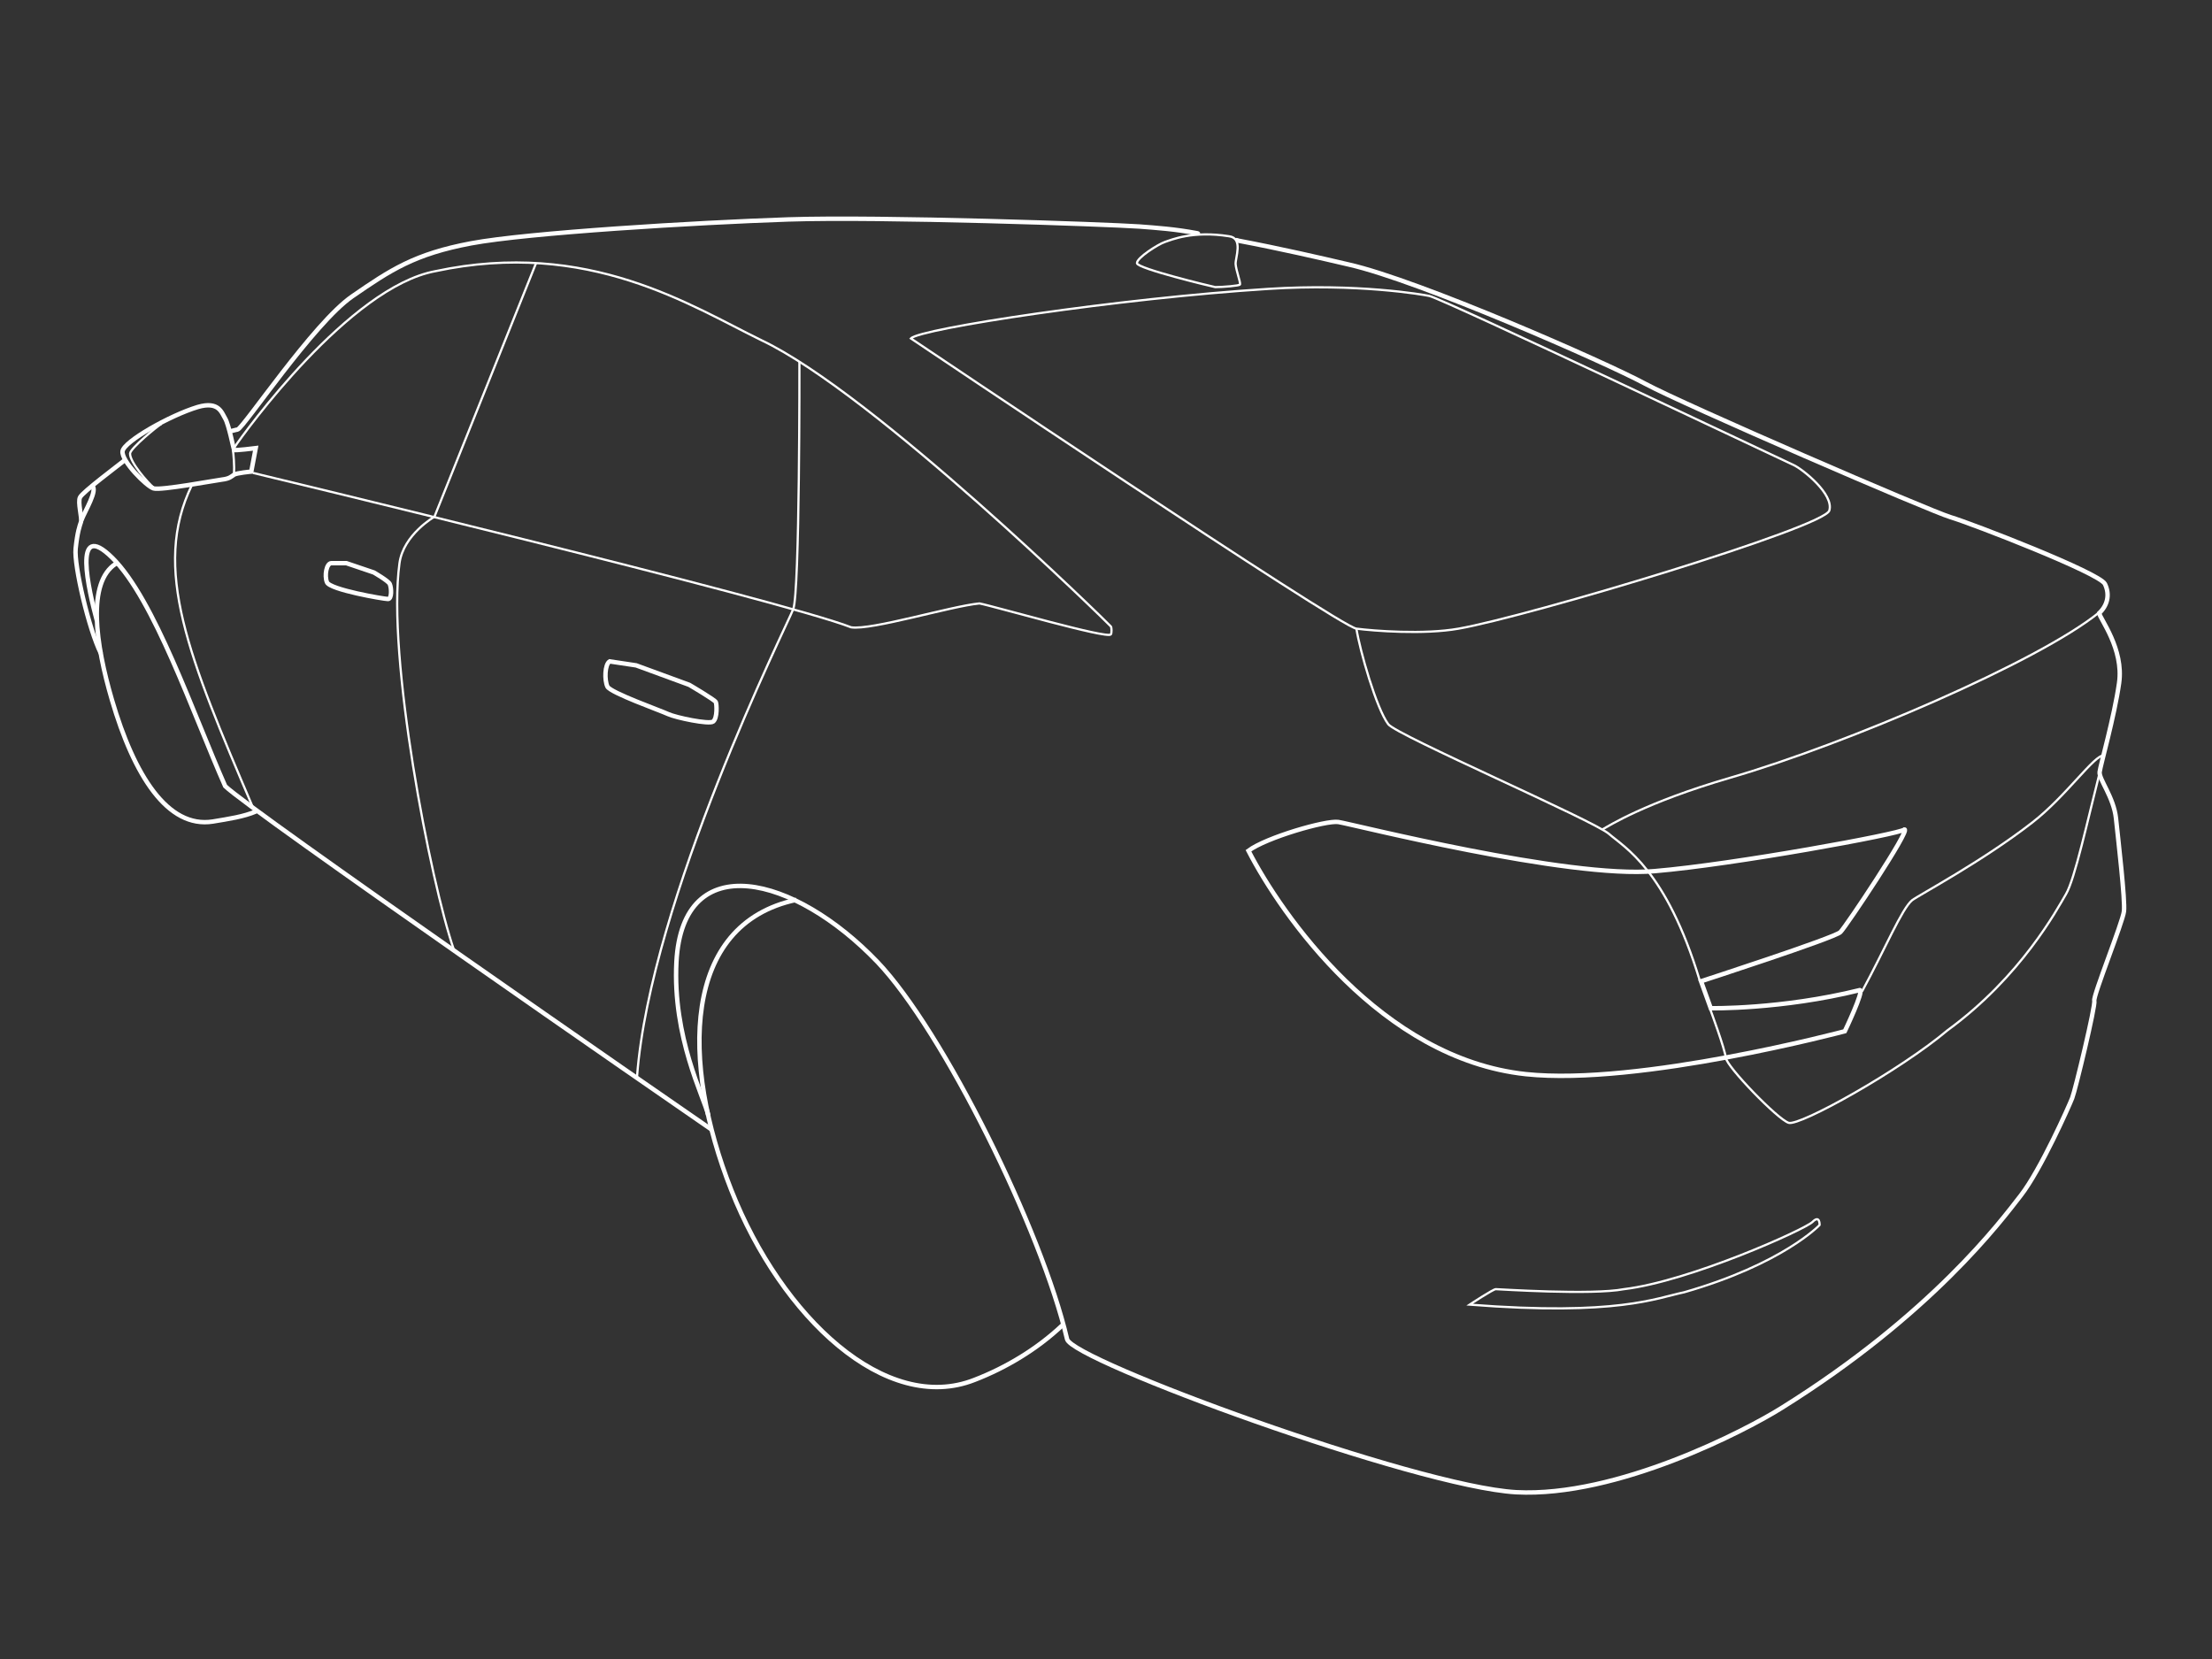 <svg xmlns="http://www.w3.org/2000/svg" viewBox="0 0 500 375" style="enable-background:new 0 0 500 375" xml:space="preserve"><rect x="0" y="0" width="500" height="375" fill="#333333" stroke="none"/><style>.st1,.st2{fill:none;stroke:#fff;stroke-miterlimit:10}.st2{stroke-width:.5}</style><g id="Calque_2"><path class="st1" d="M240.2 299.5c-5.8 5.5-12.9 9.7-19.9 12.4-20 7.9-43.6-14-55-42.9s-11.2-60.1 14.7-65.6M57.9 183.4c-2.8 1.2-6.2 1.7-9.8 2.3-10.2 1.6-17.8-10.4-22.8-27.5-3.7-12.6-5.7-26.6.9-30.8"/><path class="st1" d="M160.8 255.3c-9.9-6.8-104.1-72-109.9-77.6-7.3-16.5-16-42.2-25.5-51.6-9.2-9.1-5.3 7.5-3.5 14.2M160.1 252.1c-1-4.2-8.1-17.6-7.2-34.7 1.4-26 26.7-19.5 45.4 0 14.9 15.6 37.2 60.8 42.9 85.3 1.1 4.8 78.8 33.3 101.5 34.6 22.8 1.2 52-14 60.1-19.1 33.8-21.1 49.5-42.2 54-48 4.5-5.8 10.9-20.2 11.6-22 .7-1.8 5.3-20.9 5-22-.3-1.1 6.4-17.7 6.7-20.2.3-2.5-1.3-16.2-1.8-21s-3.9-8.9-3.7-10.5c.2-1.6 3.3-12.4 4.4-20.1 1.1-7.7-4.3-14.5-4.5-15.8 1.8-1.7 2.5-4.1 1.3-6.6s-30.2-13.7-34.9-15.1-60.4-25.5-69.1-30.2-51-23.3-66.9-26.9c-6.4-1.5-15.5-3.6-25-5.4 0 0-.4-.2-.5-.1M52 97.5c.9-.2 1.5-.4 1.7-.4C55 96.8 70.9 73 79.6 67s14.1-9.6 26.9-12c12.8-2.4 50.8-4.7 71.7-5.4 20.9-.7 72 1.1 79.3 1.6 4 .3 8.2.6 13 1.5 0 0 .3 0 .4.2"/><path class="st1" d="M22.8 147.7c-2.7-5.4-6.1-19.9-5.7-23.7s.9-5.1 1.2-6-.8-4.5-.2-5.6c.6-1.2 8.5-7.1 10-8.3M430.5 187.5c1.4 0-13.2 21.9-14.5 23.2-1.3 1.3-31.5 11.1-31.5 11.1l2.2 6.1s15.9.3 33.7-4.1c1 .1-3.4 9.3-3.4 9.3s-46.5 12.4-72.1 9.7c-32.7-3.5-55.3-36.1-62.7-50.5 4-3 17.5-6.9 20.3-6.5 2.8.4 52 12.9 71.6 11.1 17.8-1.5 55.4-8.4 56.4-9.4zM137.8 149.5l6 .9 12 4.4s5.8 3.4 6 3.9c.2.4.4 3.6-.6 4.4-.9.7-8.5-.9-10.2-1.7s-13-4.8-13.7-6.2c-.7-1.5-.6-5 .5-5.7zM74.9 127.3h3.4l6.2 2.1s3.3 1.9 3.6 2.6c.4.9.5 3.4-.4 3.4s-13.2-2.1-13.8-3.8c-.6-1.5-.1-4.3 1-4.3zM56.8 106.6s-3.3.3-3.9.7c-.6.4-1 .9-2.7 1.1-1.6.2-13.9 2.5-15.5 2s-7.3-6.2-7-8.4 10.7-8.1 17-10c4.8-1.4 5.4 1.3 6.2 2.6s1.9 6.9 2 7.1c.1.2 4.9-.4 4.9-.4l-1 5.3z"/><path class="st2" d="M52.9 107c.1-1.4-.1-4.8-.3-5.3M34.9 110.4c-1.6-1.4-5.6-6-5.5-7.9.1-1.2 6.2-6.2 7.1-6.7M420.9 224.1c5.2-9.6 9-18.7 11.3-20.6 1.4-1.1 15.9-8.8 27.2-17.6 7.6-5.9 14.1-15.4 16.1-15.1M332.2 294.9s5.3-3.5 5.9-3.5 21.7 1.4 29 0c14.9-1.8 40.9-13.5 42.6-15.2 1.7-1.7 1.6.7 1.6.7s-8.3 8.8-30.6 15.2c-6.3 1.3-15.1 5.4-48.5 2.8zM205.9 76.5s96.8 65.1 100.7 65.6c3.9.5 15.2 1.4 23.1 0 15.9-2.8 82.7-22.9 83.8-26.7 1.1-3.7-6.1-9.4-8.1-10.3-2-.9-78.7-37.3-82.3-38.2-1.3-.3-16.4-2.9-36.4-1.6-33.5 2.1-78.9 9-80.8 11.2z"/><path class="st2" d="M306.6 142.1c.8 5 4.5 18 7.2 21.6 1.9 2.5 46.5 21.8 49.9 24.8 3.4 3 12.9 8 20.5 33.1M474.6 174.7c-2.7 10.6-5.6 24-7.6 27.4s-10.1 18.6-26.8 30.8c-10.8 9.1-33.4 21.7-35.9 20.9s-14-12.7-14.2-14.7-3.5-10.9-3.5-10.9M57.2 106.9s119.4 28.7 135.2 34.9c4.6.7 22.6-4.8 29-5.4 3.2.6 29 8.1 29.7 7 .2-.3.2-1.5 0-1.8-.4-.5-53.6-52.7-79-64.7-15.8-7.7-39.1-23-73.7-15.6C79 64.9 55.2 97.8 53 101.1"/><path class="st2" d="M144 243.3c3-40 33.8-101.8 35.3-105.6 1.5-3.8 1.4-55.9 1.4-55.9M121.2 59.4l-23 57.4s-7 4-7.9 10.5c-2.9 21 7 72.1 12.3 87.4M43.4 109.6c-9.2 18.8-.7 39 13.8 73"/><path class="st1" d="M18.4 117.6c.8-2.1 3.8-6.9 2.4-7.8"/><path class="st2" d="M474.4 138.5c-13.6 11-56.8 29.6-83.3 37.3-19.2 5.6-27.5 10.9-28.9 11.7M274.7 64.9c-1-.2-17.6-4.2-17.7-5.4s4.8-4.3 6.3-4.8 6.3-2.6 14.5-1.3c3.3.4 1.4 4.9 1.5 6.3s1.1 4 1 4.6c-.1.3-4 .6-5.6.6z"/></g></svg>